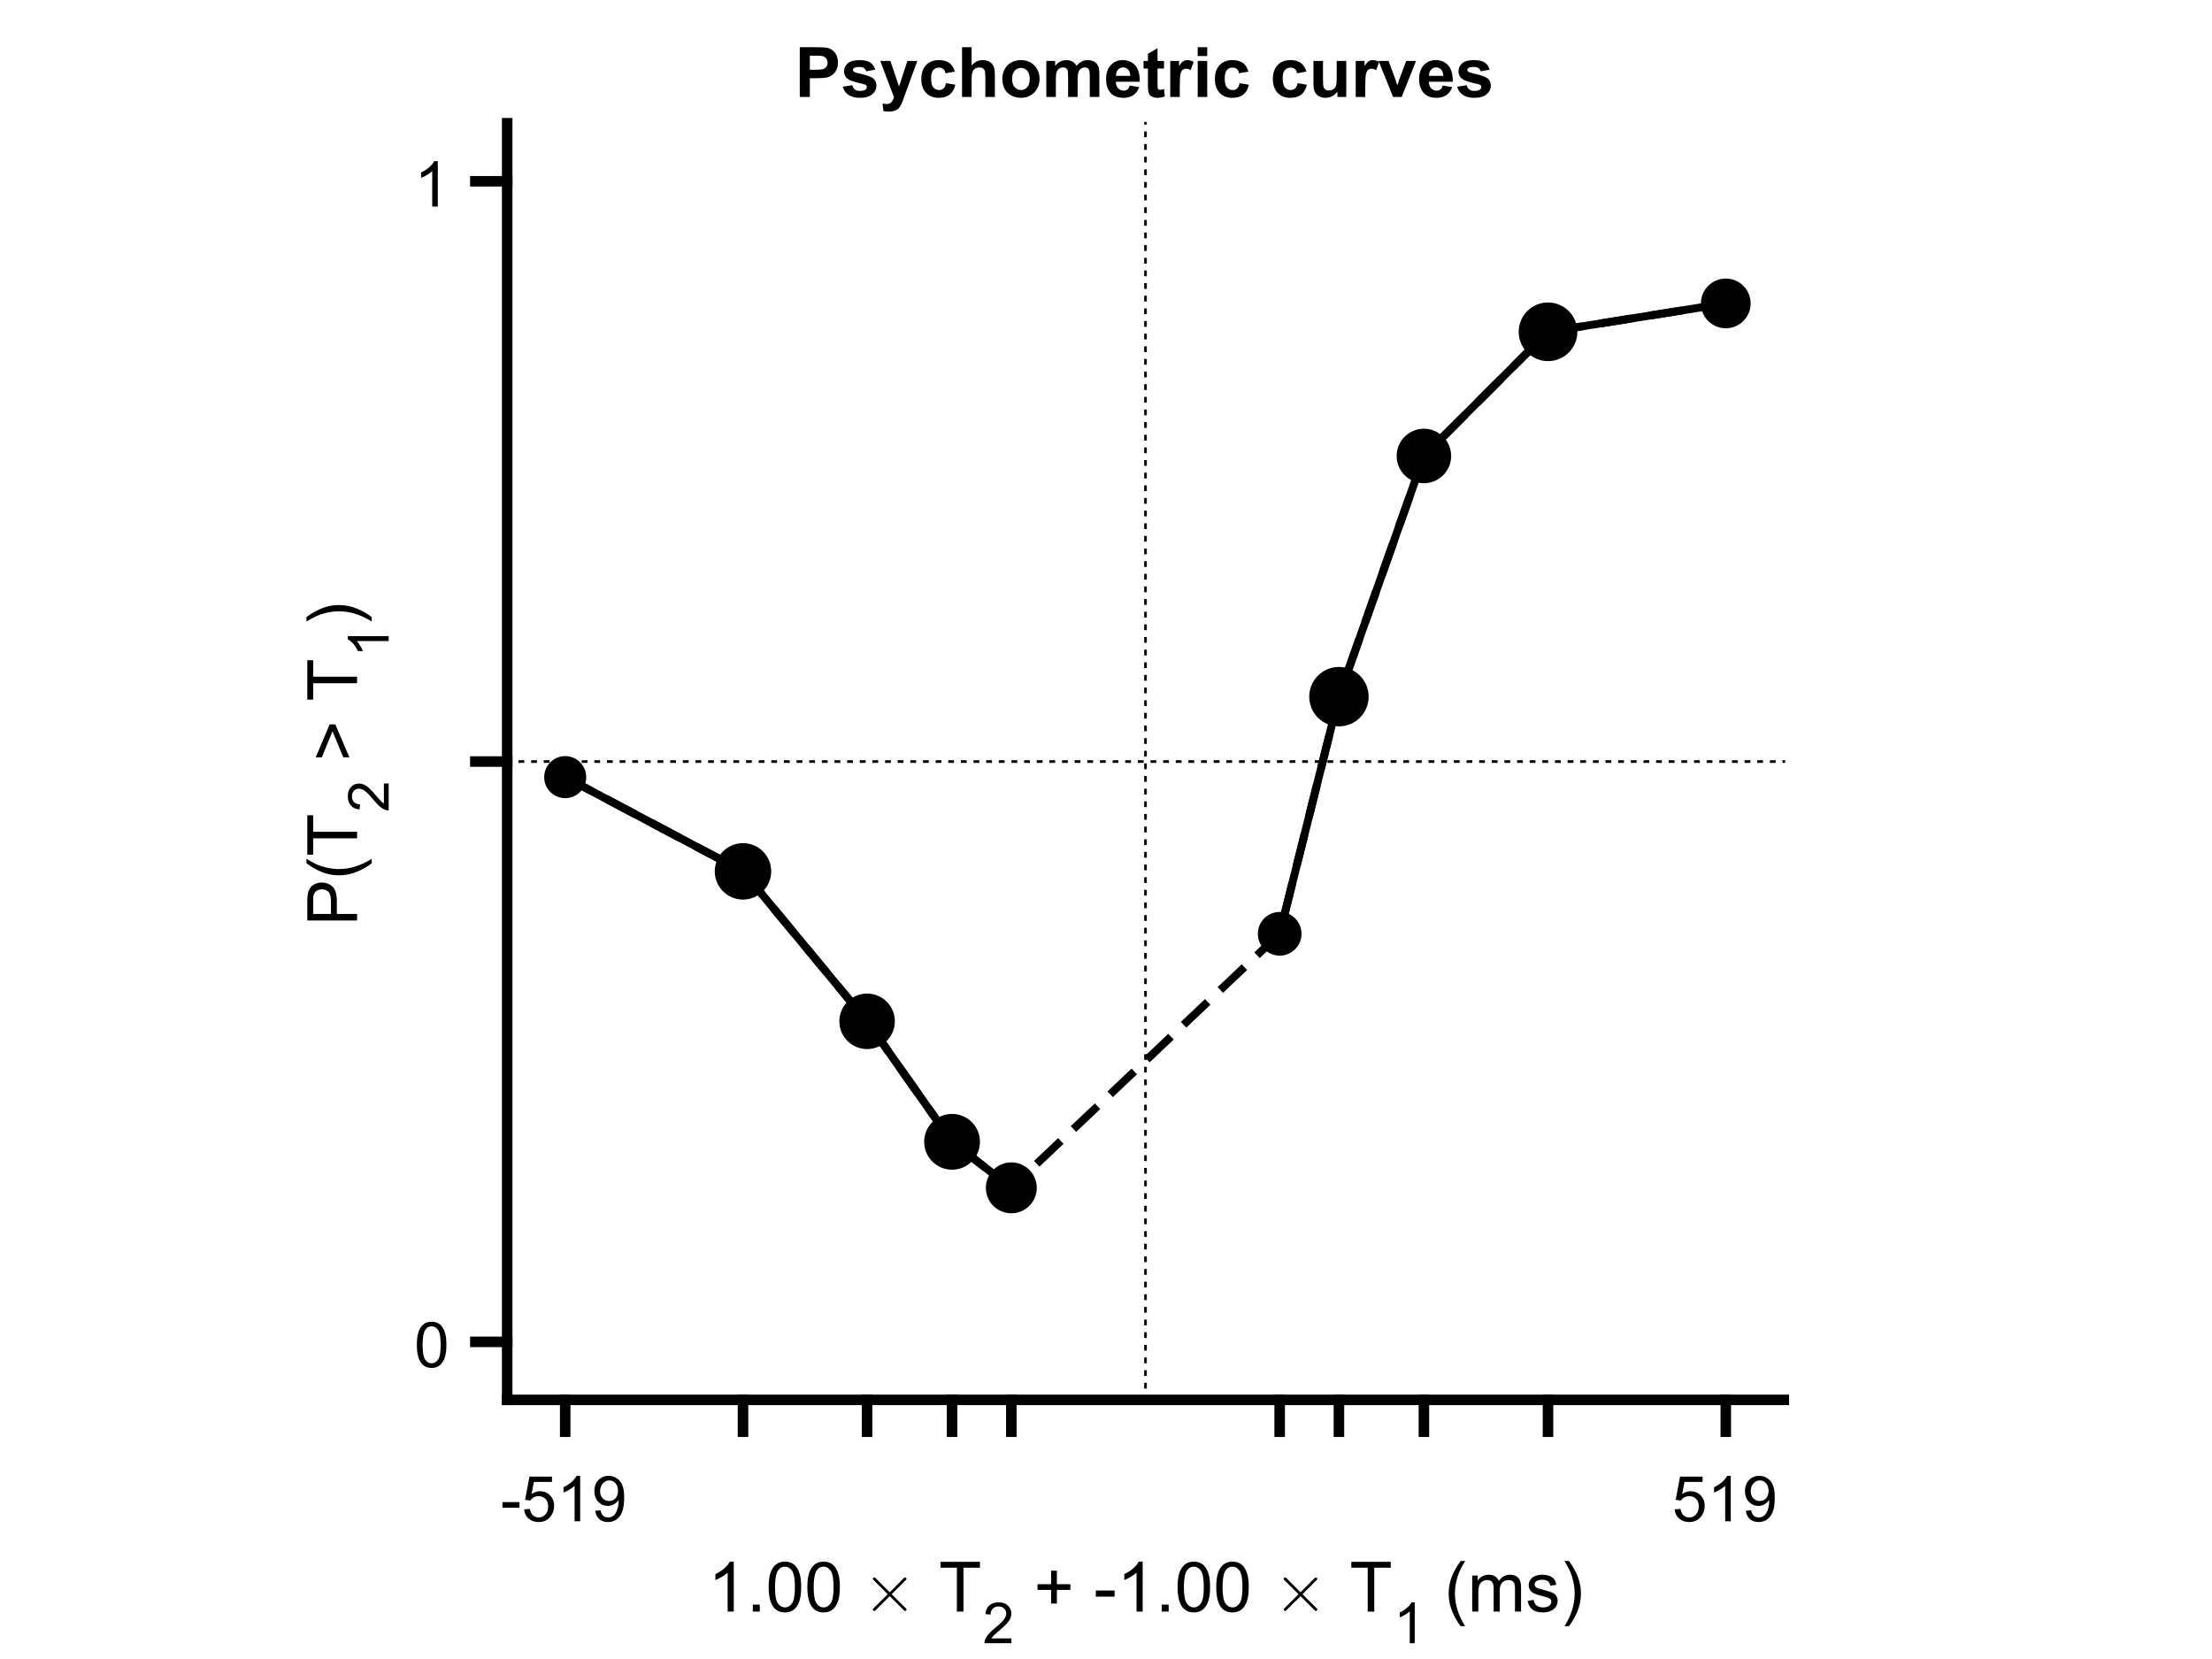 <?xml version="1.0"?>
<!DOCTYPE svg PUBLIC '-//W3C//DTD SVG 1.0//EN'
          'http://www.w3.org/TR/2001/REC-SVG-20010904/DTD/svg10.dtd'>
<svg xmlns:xlink="http://www.w3.org/1999/xlink" style="fill-opacity:1; color-rendering:auto; color-interpolation:auto; text-rendering:auto; stroke:black; stroke-linecap:square; stroke-miterlimit:10; shape-rendering:auto; stroke-opacity:1; fill:black; stroke-dasharray:none; font-weight:normal; stroke-width:1; font-family:'Dialog'; font-style:normal; stroke-linejoin:miter; font-size:12px; stroke-dashoffset:0; image-rendering:auto;" width="700" height="525" xmlns="http://www.w3.org/2000/svg"
><rect width="100%" height="100%" fill="#808080" stroke="none"/><!--Generated by the Batik Graphics2D SVG Generator--><defs id="genericDefs"
  /><g
  ><defs id="defs1"
    ><clipPath clipPathUnits="userSpaceOnUse" id="clipPath1"
      ><path d="M0 0 L700 0 L700 525 L0 525 L0 0 Z"
      /></clipPath
    ></defs
    ><g style="fill:white; stroke:white;"
    ><rect x="0" y="0" width="700" style="clip-path:url(#clipPath1); stroke:none;" height="525"
    /></g
    ><g style="fill:white; text-rendering:optimizeSpeed; color-rendering:optimizeSpeed; image-rendering:optimizeSpeed; shape-rendering:crispEdges; stroke:white; color-interpolation:sRGB;"
    ><rect x="0" width="700" height="525" y="0" style="stroke:none;"
    /></g
    ><g transform="translate(362.5,35.692)" style="font-size:22px; text-rendering:geometricPrecision; image-rendering:optimizeQuality; color-rendering:optimizeQuality; font-family:'SansSerif'; color-interpolation:linearRGB; font-weight:bold;"
    ><path style="stroke:none;" d="M-109.406 -5 L-109.406 -20.75 L-104.297 -20.75 Q-101.391 -20.75 -100.516 -20.516 Q-99.156 -20.156 -98.242 -18.969 Q-97.328 -17.781 -97.328 -15.906 Q-97.328 -14.453 -97.859 -13.469 Q-98.391 -12.484 -99.203 -11.914 Q-100.016 -11.344 -100.844 -11.172 Q-101.984 -10.938 -104.141 -10.938 L-106.219 -10.938 L-106.219 -5 L-109.406 -5 ZM-106.219 -18.078 L-106.219 -13.609 L-104.484 -13.609 Q-102.594 -13.609 -101.961 -13.859 Q-101.328 -14.109 -100.969 -14.633 Q-100.609 -15.156 -100.609 -15.859 Q-100.609 -16.719 -101.117 -17.281 Q-101.625 -17.844 -102.391 -17.984 Q-102.969 -18.078 -104.688 -18.078 L-106.219 -18.078 ZM-95.811 -8.25 L-92.779 -8.719 Q-92.592 -7.844 -91.998 -7.383 Q-91.404 -6.922 -90.342 -6.922 Q-89.17 -6.922 -88.576 -7.359 Q-88.186 -7.656 -88.186 -8.156 Q-88.186 -8.5 -88.404 -8.734 Q-88.623 -8.938 -89.404 -9.125 Q-93.061 -9.938 -94.045 -10.594 Q-95.389 -11.516 -95.389 -13.172 Q-95.389 -14.641 -94.217 -15.656 Q-93.045 -16.672 -90.592 -16.672 Q-88.248 -16.672 -87.107 -15.906 Q-85.967 -15.141 -85.545 -13.641 L-88.389 -13.125 Q-88.576 -13.781 -89.084 -14.141 Q-89.592 -14.5 -90.529 -14.5 Q-91.732 -14.5 -92.248 -14.156 Q-92.592 -13.922 -92.592 -13.547 Q-92.592 -13.234 -92.279 -13 Q-91.873 -12.703 -89.467 -12.156 Q-87.061 -11.609 -86.092 -10.812 Q-85.154 -10 -85.154 -8.562 Q-85.154 -7 -86.467 -5.867 Q-87.779 -4.734 -90.342 -4.734 Q-92.67 -4.734 -94.029 -5.688 Q-95.389 -6.641 -95.811 -8.25 ZM-83.935 -16.406 L-80.731 -16.406 L-77.997 -8.312 L-75.341 -16.406 L-72.216 -16.406 L-76.231 -5.438 L-76.95 -3.438 Q-77.356 -2.438 -77.716 -1.914 Q-78.075 -1.391 -78.544 -1.062 Q-79.013 -0.734 -79.692 -0.555 Q-80.372 -0.375 -81.231 -0.375 Q-82.106 -0.375 -82.935 -0.547 L-83.216 -2.922 Q-82.497 -2.781 -81.935 -2.781 Q-80.872 -2.781 -80.372 -3.398 Q-79.872 -4.016 -79.606 -4.969 L-83.935 -16.406 ZM-60.324 -13.031 L-63.309 -12.5 Q-63.449 -13.391 -63.98 -13.844 Q-64.512 -14.297 -65.371 -14.297 Q-66.496 -14.297 -67.168 -13.516 Q-67.84 -12.734 -67.84 -10.906 Q-67.84 -8.875 -67.16 -8.039 Q-66.481 -7.203 -65.324 -7.203 Q-64.465 -7.203 -63.918 -7.695 Q-63.371 -8.188 -63.137 -9.375 L-60.184 -8.875 Q-60.637 -6.828 -61.949 -5.781 Q-63.262 -4.734 -65.465 -4.734 Q-67.965 -4.734 -69.457 -6.32 Q-70.949 -7.906 -70.949 -10.688 Q-70.949 -13.516 -69.449 -15.094 Q-67.949 -16.672 -65.402 -16.672 Q-63.324 -16.672 -62.098 -15.773 Q-60.871 -14.875 -60.324 -13.031 ZM-55.026 -20.75 L-55.026 -14.953 Q-53.573 -16.672 -51.542 -16.672 Q-50.495 -16.672 -49.659 -16.281 Q-48.823 -15.891 -48.401 -15.289 Q-47.98 -14.688 -47.823 -13.961 Q-47.667 -13.234 -47.667 -11.688 L-47.667 -5 L-50.683 -5 L-50.683 -11.031 Q-50.683 -12.828 -50.855 -13.305 Q-51.026 -13.781 -51.464 -14.07 Q-51.901 -14.359 -52.558 -14.359 Q-53.308 -14.359 -53.894 -13.992 Q-54.48 -13.625 -54.753 -12.891 Q-55.026 -12.156 -55.026 -10.719 L-55.026 -5 L-58.058 -5 L-58.058 -20.75 L-55.026 -20.75 ZM-45.307 -10.859 Q-45.307 -12.375 -44.565 -13.781 Q-43.822 -15.188 -42.463 -15.93 Q-41.103 -16.672 -39.432 -16.672 Q-36.838 -16.672 -35.182 -14.984 Q-33.525 -13.297 -33.525 -10.734 Q-33.525 -8.141 -35.197 -6.438 Q-36.869 -4.734 -39.4 -4.734 Q-40.978 -4.734 -42.4 -5.445 Q-43.822 -6.156 -44.565 -7.531 Q-45.307 -8.906 -45.307 -10.859 ZM-42.213 -10.703 Q-42.213 -9 -41.4 -8.102 Q-40.588 -7.203 -39.416 -7.203 Q-38.228 -7.203 -37.432 -8.102 Q-36.635 -9 -36.635 -10.719 Q-36.635 -12.406 -37.432 -13.305 Q-38.228 -14.203 -39.416 -14.203 Q-40.588 -14.203 -41.4 -13.305 Q-42.213 -12.406 -42.213 -10.703 ZM-31.384 -16.406 L-28.602 -16.406 L-28.602 -14.844 Q-27.118 -16.672 -25.056 -16.672 Q-23.962 -16.672 -23.149 -16.219 Q-22.337 -15.766 -21.821 -14.844 Q-21.071 -15.766 -20.204 -16.219 Q-19.337 -16.672 -18.352 -16.672 Q-17.087 -16.672 -16.22 -16.156 Q-15.352 -15.641 -14.915 -14.656 Q-14.602 -13.922 -14.602 -12.297 L-14.602 -5 L-17.634 -5 L-17.634 -11.516 Q-17.634 -13.219 -17.946 -13.719 Q-18.352 -14.359 -19.227 -14.359 Q-19.868 -14.359 -20.423 -13.969 Q-20.977 -13.578 -21.227 -12.836 Q-21.477 -12.094 -21.477 -10.484 L-21.477 -5 L-24.493 -5 L-24.493 -11.25 Q-24.493 -12.922 -24.657 -13.406 Q-24.821 -13.891 -25.157 -14.125 Q-25.493 -14.359 -26.071 -14.359 Q-26.774 -14.359 -27.329 -13.984 Q-27.884 -13.609 -28.126 -12.898 Q-28.368 -12.188 -28.368 -10.547 L-28.368 -5 L-31.384 -5 L-31.384 -16.406 ZM-4.994 -8.625 L-1.994 -8.125 Q-2.572 -6.469 -3.822 -5.602 Q-5.072 -4.734 -6.947 -4.734 Q-9.932 -4.734 -11.354 -6.688 Q-12.479 -8.25 -12.479 -10.625 Q-12.479 -13.453 -11.002 -15.062 Q-9.525 -16.672 -7.244 -16.672 Q-4.713 -16.672 -3.236 -14.984 Q-1.76 -13.297 -1.822 -9.828 L-9.385 -9.828 Q-9.354 -8.484 -8.658 -7.742 Q-7.963 -7 -6.916 -7 Q-6.213 -7 -5.729 -7.383 Q-5.244 -7.766 -4.994 -8.625 ZM-4.822 -11.688 Q-4.854 -13 -5.502 -13.68 Q-6.15 -14.359 -7.072 -14.359 Q-8.057 -14.359 -8.697 -13.641 Q-9.354 -12.922 -9.338 -11.688 L-4.822 -11.688 ZM5.866 -16.406 L5.866 -14 L3.804 -14 L3.804 -9.406 Q3.804 -8.016 3.858 -7.781 Q3.913 -7.547 4.124 -7.398 Q4.335 -7.25 4.647 -7.25 Q5.054 -7.25 5.851 -7.531 L6.116 -5.188 Q5.054 -4.734 3.726 -4.734 Q2.913 -4.734 2.257 -5.016 Q1.601 -5.297 1.296 -5.727 Q0.991 -6.156 0.866 -6.906 Q0.772 -7.422 0.772 -9.031 L0.772 -14 L-0.618 -14 L-0.618 -16.406 L0.772 -16.406 L0.772 -18.672 L3.804 -20.438 L3.804 -16.406 L5.866 -16.406 ZM10.849 -5 L7.833 -5 L7.833 -16.406 L10.63 -16.406 L10.63 -14.781 Q11.349 -15.938 11.927 -16.305 Q12.505 -16.672 13.239 -16.672 Q14.271 -16.672 15.224 -16.094 L14.286 -13.469 Q13.521 -13.953 12.864 -13.953 Q12.239 -13.953 11.794 -13.609 Q11.349 -13.266 11.099 -12.352 Q10.849 -11.438 10.849 -8.531 L10.849 -5 ZM16.52 -17.953 L16.52 -20.75 L19.535 -20.75 L19.535 -17.953 L16.52 -17.953 ZM16.52 -5 L16.52 -16.406 L19.535 -16.406 L19.535 -5 L16.52 -5 ZM32.585 -13.031 L29.601 -12.5 Q29.46 -13.391 28.929 -13.844 Q28.398 -14.297 27.538 -14.297 Q26.413 -14.297 25.741 -13.516 Q25.069 -12.734 25.069 -10.906 Q25.069 -8.875 25.749 -8.039 Q26.429 -7.203 27.585 -7.203 Q28.444 -7.203 28.991 -7.695 Q29.538 -8.188 29.773 -9.375 L32.726 -8.875 Q32.273 -6.828 30.96 -5.781 Q29.648 -4.734 27.444 -4.734 Q24.944 -4.734 23.452 -6.32 Q21.96 -7.906 21.96 -10.688 Q21.96 -13.516 23.46 -15.094 Q24.96 -16.672 27.507 -16.672 Q29.585 -16.672 30.811 -15.773 Q32.038 -14.875 32.585 -13.031 ZM50.933 -13.031 L47.948 -12.5 Q47.808 -13.391 47.276 -13.844 Q46.745 -14.297 45.886 -14.297 Q44.761 -14.297 44.089 -13.516 Q43.417 -12.734 43.417 -10.906 Q43.417 -8.875 44.097 -8.039 Q44.776 -7.203 45.933 -7.203 Q46.792 -7.203 47.339 -7.695 Q47.886 -8.188 48.12 -9.375 L51.073 -8.875 Q50.62 -6.828 49.308 -5.781 Q47.995 -4.734 45.792 -4.734 Q43.292 -4.734 41.8 -6.32 Q40.308 -7.906 40.308 -10.688 Q40.308 -13.516 41.808 -15.094 Q43.308 -16.672 45.855 -16.672 Q47.933 -16.672 49.159 -15.773 Q50.386 -14.875 50.933 -13.031 ZM60.73 -5 L60.73 -6.703 Q60.105 -5.797 59.09 -5.266 Q58.074 -4.734 56.949 -4.734 Q55.793 -4.734 54.879 -5.242 Q53.965 -5.75 53.559 -6.664 Q53.152 -7.578 53.152 -9.188 L53.152 -16.406 L56.168 -16.406 L56.168 -11.172 Q56.168 -8.766 56.332 -8.219 Q56.496 -7.672 56.941 -7.359 Q57.387 -7.047 58.059 -7.047 Q58.84 -7.047 59.449 -7.469 Q60.059 -7.891 60.285 -8.516 Q60.512 -9.141 60.512 -11.594 L60.512 -16.406 L63.527 -16.406 L63.527 -5 L60.73 -5 ZM69.544 -5 L66.528 -5 L66.528 -16.406 L69.325 -16.406 L69.325 -14.781 Q70.044 -15.938 70.622 -16.305 Q71.2 -16.672 71.935 -16.672 Q72.966 -16.672 73.919 -16.094 L72.981 -13.469 Q72.216 -13.953 71.56 -13.953 Q70.935 -13.953 70.489 -13.609 Q70.044 -13.266 69.794 -12.352 Q69.544 -11.438 69.544 -8.531 L69.544 -5 ZM78.356 -5 L73.762 -16.406 L76.918 -16.406 L79.074 -10.594 L79.699 -8.641 Q79.949 -9.391 80.012 -9.625 Q80.152 -10.109 80.324 -10.594 L82.496 -16.406 L85.606 -16.406 L81.074 -5 L78.356 -5 ZM94.06 -8.625 L97.06 -8.125 Q96.481 -6.469 95.231 -5.602 Q93.981 -4.734 92.106 -4.734 Q89.122 -4.734 87.7 -6.688 Q86.575 -8.25 86.575 -10.625 Q86.575 -13.453 88.052 -15.062 Q89.528 -16.672 91.81 -16.672 Q94.341 -16.672 95.817 -14.984 Q97.294 -13.297 97.231 -9.828 L89.669 -9.828 Q89.7 -8.484 90.395 -7.742 Q91.091 -7 92.138 -7 Q92.841 -7 93.325 -7.383 Q93.81 -7.766 94.06 -8.625 ZM94.231 -11.688 Q94.2 -13 93.552 -13.68 Q92.903 -14.359 91.981 -14.359 Q90.997 -14.359 90.356 -13.641 Q89.7 -12.922 89.716 -11.688 L94.231 -11.688 ZM98.623 -8.25 L101.654 -8.719 Q101.842 -7.844 102.436 -7.383 Q103.029 -6.922 104.092 -6.922 Q105.264 -6.922 105.857 -7.359 Q106.248 -7.656 106.248 -8.156 Q106.248 -8.5 106.029 -8.734 Q105.811 -8.938 105.029 -9.125 Q101.373 -9.938 100.389 -10.594 Q99.045 -11.516 99.045 -13.172 Q99.045 -14.641 100.217 -15.656 Q101.389 -16.672 103.842 -16.672 Q106.186 -16.672 107.326 -15.906 Q108.467 -15.141 108.889 -13.641 L106.045 -13.125 Q105.857 -13.781 105.35 -14.141 Q104.842 -14.5 103.904 -14.5 Q102.701 -14.5 102.186 -14.156 Q101.842 -13.922 101.842 -13.547 Q101.842 -13.234 102.154 -13 Q102.561 -12.703 104.967 -12.156 Q107.373 -11.609 108.342 -10.812 Q109.279 -10 109.279 -8.562 Q109.279 -7 107.967 -5.867 Q106.654 -4.734 104.092 -4.734 Q101.764 -4.734 100.404 -5.688 Q99.045 -6.641 98.623 -8.25 Z"
    /></g
    ><g style="stroke-linecap:butt; text-rendering:geometricPrecision; image-rendering:optimizeQuality; color-rendering:optimizeQuality; stroke-linejoin:bevel; stroke-dasharray:1,3; color-interpolation:linearRGB; stroke-width:0.833; stroke-miterlimit:1;"
    ><line y2="39" style="fill:none;" x1="362.5" x2="362.5" y1="443"
      /><line y2="241" style="fill:none;" x1="160.5" x2="564.5" y1="241"
    /></g
    ><g style="stroke-linecap:butt; text-rendering:geometricPrecision; color-rendering:optimizeQuality; image-rendering:optimizeQuality; stroke-linejoin:round; color-interpolation:linearRGB; stroke-width:2.5;"
    ><line y2="96.916" style="fill:none;" x1="546.136" x2="546.136" y1="96.018"
      /><line y2="95.12" style="fill:none;" x1="546.136" x2="546.136" y1="96.018"
    /></g
    ><g style="text-rendering:geometricPrecision; color-rendering:optimizeQuality; color-interpolation:linearRGB; image-rendering:optimizeQuality;" transform="translate(546.136,96.018)"
    ><circle r="6.617" style="stroke:none;" cx="0" cy="0"
    /></g
    ><g transform="translate(546.136,96.018)" style="stroke-linecap:butt; text-rendering:geometricPrecision; color-rendering:optimizeQuality; image-rendering:optimizeQuality; stroke-linejoin:round; color-interpolation:linearRGB; stroke-width:2.5;"
    ><path style="stroke:none;" d="M0 -5.367 C2.964 -5.367 5.367 -2.964 5.367 0 L5.367 0 C5.367 2.964 2.964 5.367 -0 5.367 C-2.964 5.367 -5.367 2.964 -5.367 -0 C-5.367 -2.964 -2.964 -5.367 0 -5.367 ZM0 -7.867 C-4.345 -7.867 -7.867 -4.345 -7.867 -0 C-7.867 4.345 -4.345 7.867 -0 7.867 C4.345 7.867 7.867 4.345 7.867 0 L7.867 0 C7.867 -4.345 4.345 -7.867 0 -7.867 Z"
      /><line transform="translate(-546.136,-96.018)" x1="489.878" x2="489.878" y1="105.002" style="fill:none;" y2="105.895"
      /><line transform="translate(-546.136,-96.018)" x1="489.878" x2="489.878" y1="105.002" style="fill:none;" y2="104.11"
    /></g
    ><g style="text-rendering:geometricPrecision; color-rendering:optimizeQuality; color-interpolation:linearRGB; image-rendering:optimizeQuality;" transform="translate(489.878,105.002)"
    ><circle r="8.032" style="stroke:none;" cx="0" cy="0"
    /></g
    ><g transform="translate(489.878,105.002)" style="stroke-linecap:butt; text-rendering:geometricPrecision; color-rendering:optimizeQuality; image-rendering:optimizeQuality; stroke-linejoin:round; color-interpolation:linearRGB; stroke-width:2.5;"
    ><path style="stroke:none;" d="M0 -6.782 C3.746 -6.782 6.782 -3.746 6.782 0 L6.782 0 C6.782 3.746 3.746 6.782 -0 6.782 C-3.746 6.782 -6.782 3.746 -6.782 -0 C-6.782 -3.746 -3.746 -6.782 0 -6.782 ZM0 -9.282 C-5.127 -9.282 -9.282 -5.127 -9.282 -0 C-9.282 5.127 -5.127 9.282 -0 9.282 C5.127 9.282 9.282 5.127 9.282 0 L9.282 0 C9.282 -5.127 5.127 -9.282 0 -9.282 Z"
      /><line transform="translate(-489.878,-105.002)" x1="450.603" x2="450.603" y1="144.294" style="fill:none;" y2="145.473"
      /><line transform="translate(-489.878,-105.002)" x1="450.603" x2="450.603" y1="144.294" style="fill:none;" y2="143.116"
    /></g
    ><g style="text-rendering:geometricPrecision; color-rendering:optimizeQuality; color-interpolation:linearRGB; image-rendering:optimizeQuality;" transform="translate(450.603,144.294)"
    ><circle r="7.374" style="stroke:none;" cx="0" cy="0"
    /></g
    ><g transform="translate(450.603,144.294)" style="stroke-linecap:butt; text-rendering:geometricPrecision; color-rendering:optimizeQuality; image-rendering:optimizeQuality; stroke-linejoin:round; color-interpolation:linearRGB; stroke-width:2.5;"
    ><path style="stroke:none;" d="M0 -6.124 C3.382 -6.124 6.124 -3.382 6.124 0 L6.124 0 C6.124 3.382 3.382 6.124 -0 6.124 C-3.382 6.124 -6.124 3.382 -6.124 -0 C-6.124 -3.382 -3.382 -6.124 0 -6.124 ZM0 -8.624 C-4.763 -8.624 -8.624 -4.763 -8.624 -0 C-8.624 4.763 -4.763 8.624 -0 8.624 C4.763 8.624 8.624 4.763 8.624 0 L8.624 0 C8.624 -4.763 4.763 -8.624 0 -8.624 Z"
      /><line transform="translate(-450.603,-144.294)" x1="423.712" x2="423.712" y1="220.465" style="fill:none;" y2="221.776"
      /><line transform="translate(-450.603,-144.294)" x1="423.712" x2="423.712" y1="220.465" style="fill:none;" y2="219.155"
    /></g
    ><g style="text-rendering:geometricPrecision; color-rendering:optimizeQuality; color-interpolation:linearRGB; image-rendering:optimizeQuality;" transform="translate(423.712,220.465)"
    ><circle r="8.152" style="stroke:none;" cx="0" cy="0"
    /></g
    ><g transform="translate(423.712,220.465)" style="stroke-linecap:butt; text-rendering:geometricPrecision; color-rendering:optimizeQuality; image-rendering:optimizeQuality; stroke-linejoin:round; color-interpolation:linearRGB; stroke-width:2.5;"
    ><path style="stroke:none;" d="M0 -6.902 C3.812 -6.902 6.902 -3.812 6.902 0 L6.902 0 C6.902 3.812 3.812 6.902 -0 6.902 C-3.812 6.902 -6.902 3.812 -6.902 -0 C-6.902 -3.812 -3.812 -6.902 0 -6.902 ZM0 -9.402 C-5.193 -9.402 -9.402 -5.193 -9.402 -0 C-9.402 5.193 -5.193 9.402 -0 9.402 C5.193 9.402 9.402 5.193 9.402 0 L9.402 0 C9.402 -5.193 5.193 -9.402 0 -9.402 Z"
      /><line transform="translate(-423.712,-220.465)" x1="404.959" x2="404.959" y1="295.505" style="fill:none;" y2="297.016"
      /><line transform="translate(-423.712,-220.465)" x1="404.959" x2="404.959" y1="295.505" style="fill:none;" y2="293.994"
    /></g
    ><g style="text-rendering:geometricPrecision; color-rendering:optimizeQuality; color-interpolation:linearRGB; image-rendering:optimizeQuality;" transform="translate(404.959,295.505)"
    ><circle r="5.661" style="stroke:none;" cx="0" cy="0"
    /></g
    ><g transform="translate(404.959,295.505)" style="stroke-linecap:butt; text-rendering:geometricPrecision; color-rendering:optimizeQuality; image-rendering:optimizeQuality; stroke-linejoin:round; color-interpolation:linearRGB; stroke-width:2.5;"
    ><path style="stroke:none;" d="M0 -4.411 C2.436 -4.411 4.411 -2.436 4.411 0 L4.411 0 C4.411 2.436 2.436 4.411 -0 4.411 C-2.436 4.411 -4.411 2.436 -4.411 -0 C-4.411 -2.436 -2.436 -4.411 0 -4.411 ZM0 -6.911 C-3.817 -6.911 -6.911 -3.817 -6.911 -0 C-6.911 3.817 -3.817 6.911 -0 6.911 C3.817 6.911 6.911 3.817 6.911 0 L6.911 0 C6.911 -3.817 3.817 -6.911 0 -6.911 Z"
      /><line transform="translate(-404.959,-295.505)" x1="320.041" x2="320.041" y1="375.898" style="fill:none;" y2="376.877"
      /><line transform="translate(-404.959,-295.505)" x1="320.041" x2="320.041" y1="375.898" style="fill:none;" y2="374.919"
    /></g
    ><g style="text-rendering:geometricPrecision; color-rendering:optimizeQuality; color-interpolation:linearRGB; image-rendering:optimizeQuality;" transform="translate(320.041,375.898)"
    ><circle r="6.806" style="stroke:none;" cx="0" cy="0"
    /></g
    ><g transform="translate(320.041,375.898)" style="stroke-linecap:butt; text-rendering:geometricPrecision; color-rendering:optimizeQuality; image-rendering:optimizeQuality; stroke-linejoin:round; color-interpolation:linearRGB; stroke-width:2.5;"
    ><path style="stroke:none;" d="M0 -5.556 C3.068 -5.556 5.556 -3.068 5.556 0 L5.556 0 C5.556 3.068 3.068 5.556 -0 5.556 C-3.068 5.556 -5.556 3.068 -5.556 -0 C-5.556 -3.068 -3.068 -5.556 0 -5.556 ZM0 -8.056 C-4.449 -8.056 -8.056 -4.449 -8.056 -0 C-8.056 4.449 -4.449 8.056 -0 8.056 C4.449 8.056 8.056 4.449 8.056 0 L8.056 0 C8.056 -4.449 4.449 -8.056 0 -8.056 Z"
      /><line transform="translate(-320.041,-375.898)" x1="301.288" x2="301.288" y1="361.332" style="fill:none;" y2="362.366"
      /><line transform="translate(-320.041,-375.898)" x1="301.288" x2="301.288" y1="361.332" style="fill:none;" y2="360.299"
    /></g
    ><g style="text-rendering:geometricPrecision; color-rendering:optimizeQuality; color-interpolation:linearRGB; image-rendering:optimizeQuality;" transform="translate(301.288,361.332)"
    ><circle r="7.576" style="stroke:none;" cx="0" cy="0"
    /></g
    ><g transform="translate(301.288,361.332)" style="stroke-linecap:butt; text-rendering:geometricPrecision; color-rendering:optimizeQuality; image-rendering:optimizeQuality; stroke-linejoin:round; color-interpolation:linearRGB; stroke-width:2.5;"
    ><path style="stroke:none;" d="M0 -6.326 C3.494 -6.326 6.326 -3.494 6.326 0 L6.326 0 C6.326 3.494 3.494 6.326 -0 6.326 C-3.494 6.326 -6.326 3.494 -6.326 -0 C-6.326 -3.494 -3.494 -6.326 0 -6.326 ZM0 -8.826 C-4.874 -8.826 -8.826 -4.874 -8.826 -0 C-8.826 4.874 -4.874 8.826 -0 8.826 C4.874 8.826 8.826 4.874 8.826 0 L8.826 0 C8.826 -4.874 4.874 -8.826 0 -8.826 Z"
      /><line transform="translate(-301.288,-361.332)" x1="274.397" x2="274.397" y1="323.202" style="fill:none;" y2="324.429"
      /><line transform="translate(-301.288,-361.332)" x1="274.397" x2="274.397" y1="323.202" style="fill:none;" y2="321.976"
    /></g
    ><g style="text-rendering:geometricPrecision; color-rendering:optimizeQuality; color-interpolation:linearRGB; image-rendering:optimizeQuality;" transform="translate(274.397,323.202)"
    ><circle r="7.533" style="stroke:none;" cx="0" cy="0"
    /></g
    ><g transform="translate(274.397,323.202)" style="stroke-linecap:butt; text-rendering:geometricPrecision; color-rendering:optimizeQuality; image-rendering:optimizeQuality; stroke-linejoin:round; color-interpolation:linearRGB; stroke-width:2.5;"
    ><path style="stroke:none;" d="M0 -6.283 C3.47 -6.283 6.283 -3.47 6.283 0 L6.283 0 C6.283 3.47 3.47 6.283 -0 6.283 C-3.47 6.283 -6.283 3.47 -6.283 -0 C-6.283 -3.47 -3.47 -6.283 0 -6.283 ZM0 -8.783 C-4.851 -8.783 -8.783 -4.851 -8.783 -0 C-8.783 4.851 -4.851 8.783 -0 8.783 C4.851 8.783 8.783 4.851 8.783 0 L8.783 0 C8.783 -4.851 4.851 -8.783 0 -8.783 Z"
      /><line transform="translate(-274.397,-323.202)" x1="235.122" x2="235.122" y1="275.746" style="fill:none;" y2="277.08"
      /><line transform="translate(-274.397,-323.202)" x1="235.122" x2="235.122" y1="275.746" style="fill:none;" y2="274.412"
    /></g
    ><g style="text-rendering:geometricPrecision; color-rendering:optimizeQuality; color-interpolation:linearRGB; image-rendering:optimizeQuality;" transform="translate(235.122,275.746)"
    ><circle r="7.681" style="stroke:none;" cx="0" cy="0"
    /></g
    ><g transform="translate(235.122,275.746)" style="stroke-linecap:butt; text-rendering:geometricPrecision; color-rendering:optimizeQuality; image-rendering:optimizeQuality; stroke-linejoin:round; color-interpolation:linearRGB; stroke-width:2.5;"
    ><path style="stroke:none;" d="M0 -6.431 C3.552 -6.431 6.431 -3.552 6.431 0 L6.431 0 C6.431 3.552 3.552 6.431 -0 6.431 C-3.552 6.431 -6.431 3.552 -6.431 -0 C-6.431 -3.552 -3.552 -6.431 0 -6.431 ZM0 -8.931 C-4.932 -8.931 -8.931 -4.932 -8.931 -0 C-8.931 4.932 -4.932 8.931 -0 8.931 C4.932 8.931 8.931 4.932 8.931 0 L8.931 0 C8.931 -4.932 4.932 -8.931 0 -8.931 Z"
      /><line transform="translate(-235.122,-275.746)" x1="178.864" x2="178.864" y1="245.929" style="fill:none;" y2="247.548"
      /><line transform="translate(-235.122,-275.746)" x1="178.864" x2="178.864" y1="245.929" style="fill:none;" y2="244.31"
    /></g
    ><g style="text-rendering:geometricPrecision; color-rendering:optimizeQuality; color-interpolation:linearRGB; image-rendering:optimizeQuality;" transform="translate(178.864,245.929)"
    ><circle r="5.402" style="stroke:none;" cx="0" cy="0"
    /></g
    ><g transform="translate(178.864,245.929)" style="stroke-linecap:butt; text-rendering:geometricPrecision; color-rendering:optimizeQuality; image-rendering:optimizeQuality; stroke-linejoin:round; color-interpolation:linearRGB; stroke-width:2.5;"
    ><path style="stroke:none;" d="M0 -4.152 C2.293 -4.152 4.152 -2.293 4.152 0 L4.152 0 C4.152 2.293 2.293 4.152 -0 4.152 C-2.293 4.152 -4.152 2.293 -4.152 -0 C-4.152 -2.293 -2.293 -4.152 0 -4.152 ZM0 -6.652 C-3.674 -6.652 -6.652 -3.674 -6.652 -0 C-6.652 3.674 -3.674 6.652 -0 6.652 C3.674 6.652 6.652 3.674 6.652 0 L6.652 0 C6.652 -3.674 3.674 -6.652 0 -6.652 Z"
      /><path transform="translate(-178.864,-245.929)" style="fill:none; fill-rule:evenodd; stroke-linejoin:bevel; stroke-dasharray:8,8; stroke-miterlimit:1;" d="M178.864 245.929 L235.122 275.746 L274.397 323.202 L301.288 361.332 L320.041 375.898 L404.959 295.505 L423.712 220.465 L450.603 144.294 L489.878 105.002 L546.136 96.018"
      /><path d="M178.864 245.929 L235.122 275.746 L274.397 323.202 L301.288 361.332 L320.041 375.898" style="fill:none; fill-rule:evenodd;" transform="translate(-178.864,-245.929)"
      /><path d="M404.959 295.505 L423.712 220.465 L450.603 144.294 L489.878 105.002 L546.136 96.018" style="fill:none; fill-rule:evenodd;" transform="translate(-178.864,-245.929)"
      /><line transform="translate(-178.864,-245.929)" x1="160.5" x2="564.5" y1="443" style="stroke-linecap:square; fill:none; stroke-width:3.333;" y2="443"
      /><line transform="translate(-178.864,-245.929)" x1="178.864" x2="178.864" y1="443" style="stroke-linecap:square; fill:none; stroke-width:3.333;" y2="453.075"
      /><line transform="translate(-178.864,-245.929)" x1="235.122" x2="235.122" y1="443" style="stroke-linecap:square; fill:none; stroke-width:3.333;" y2="453.075"
      /><line transform="translate(-178.864,-245.929)" x1="274.397" x2="274.397" y1="443" style="stroke-linecap:square; fill:none; stroke-width:3.333;" y2="453.075"
      /><line transform="translate(-178.864,-245.929)" x1="301.288" x2="301.288" y1="443" style="stroke-linecap:square; fill:none; stroke-width:3.333;" y2="453.075"
      /><line transform="translate(-178.864,-245.929)" x1="320.041" x2="320.041" y1="443" style="stroke-linecap:square; fill:none; stroke-width:3.333;" y2="453.075"
      /><line transform="translate(-178.864,-245.929)" x1="404.959" x2="404.959" y1="443" style="stroke-linecap:square; fill:none; stroke-width:3.333;" y2="453.075"
      /><line transform="translate(-178.864,-245.929)" x1="423.712" x2="423.712" y1="443" style="stroke-linecap:square; fill:none; stroke-width:3.333;" y2="453.075"
      /><line transform="translate(-178.864,-245.929)" x1="450.603" x2="450.603" y1="443" style="stroke-linecap:square; fill:none; stroke-width:3.333;" y2="453.075"
      /><line transform="translate(-178.864,-245.929)" x1="489.878" x2="489.878" y1="443" style="stroke-linecap:square; fill:none; stroke-width:3.333;" y2="453.075"
      /><line transform="translate(-178.864,-245.929)" x1="546.136" x2="546.136" y1="443" style="stroke-linecap:square; fill:none; stroke-width:3.333;" y2="453.075"
    /></g
    ><g transform="translate(178.864,460.408)" style="font-size:20px; text-rendering:geometricPrecision; color-rendering:optimizeQuality; image-rendering:optimizeQuality; font-family:'SansSerif'; color-interpolation:linearRGB;"
    ><path style="stroke:none;" d="M-19.859 16.703 L-19.859 14.938 L-14.469 14.938 L-14.469 16.703 L-19.859 16.703 ZM-13.012 17.25 L-11.168 17.094 Q-10.965 18.438 -10.215 19.117 Q-9.465 19.797 -8.402 19.797 Q-7.137 19.797 -6.262 18.844 Q-5.387 17.891 -5.387 16.297 Q-5.387 14.797 -6.231 13.93 Q-7.074 13.062 -8.434 13.062 Q-9.293 13.062 -9.973 13.445 Q-10.652 13.828 -11.043 14.453 L-12.699 14.234 L-11.309 6.875 L-4.184 6.875 L-4.184 8.562 L-9.902 8.562 L-10.668 12.406 Q-9.387 11.5 -7.965 11.5 Q-6.09 11.5 -4.801 12.805 Q-3.512 14.109 -3.512 16.141 Q-3.512 18.094 -4.652 19.5 Q-6.027 21.25 -8.402 21.25 Q-10.355 21.25 -11.598 20.156 Q-12.84 19.062 -13.012 17.25 ZM4.736 21 L2.971 21 L2.971 9.797 Q2.346 10.406 1.315 11.008 Q0.283 11.609 -0.545 11.922 L-0.545 10.219 Q0.94 9.531 2.041 8.539 Q3.143 7.547 3.596 6.625 L4.736 6.625 L4.736 21 ZM9.5 17.688 L11.188 17.531 Q11.406 18.719 12.008 19.258 Q12.609 19.797 13.562 19.797 Q14.375 19.797 14.984 19.43 Q15.594 19.062 15.984 18.438 Q16.375 17.812 16.641 16.758 Q16.906 15.703 16.906 14.609 Q16.906 14.5 16.891 14.266 Q16.359 15.094 15.453 15.617 Q14.547 16.141 13.469 16.141 Q11.703 16.141 10.469 14.852 Q9.234 13.562 9.234 11.453 Q9.234 9.281 10.523 7.953 Q11.812 6.625 13.734 6.625 Q15.141 6.625 16.297 7.375 Q17.453 8.125 18.055 9.516 Q18.656 10.906 18.656 13.547 Q18.656 16.297 18.055 17.922 Q17.453 19.547 16.281 20.398 Q15.109 21.25 13.531 21.25 Q11.844 21.25 10.781 20.312 Q9.719 19.375 9.5 17.688 ZM16.703 11.375 Q16.703 9.859 15.898 8.969 Q15.094 8.078 13.953 8.078 Q12.781 8.078 11.914 9.039 Q11.047 10 11.047 11.516 Q11.047 12.891 11.867 13.742 Q12.688 14.594 13.906 14.594 Q15.125 14.594 15.914 13.742 Q16.703 12.891 16.703 11.375 Z"
    /></g
    ><g transform="translate(546.136,460.408)" style="font-size:20px; text-rendering:geometricPrecision; color-rendering:optimizeQuality; image-rendering:optimizeQuality; font-family:'SansSerif'; color-interpolation:linearRGB;"
    ><path style="stroke:none;" d="M-16.172 17.25 L-14.328 17.094 Q-14.125 18.438 -13.375 19.117 Q-12.625 19.797 -11.562 19.797 Q-10.297 19.797 -9.422 18.844 Q-8.547 17.891 -8.547 16.297 Q-8.547 14.797 -9.391 13.93 Q-10.234 13.062 -11.594 13.062 Q-12.453 13.062 -13.133 13.445 Q-13.812 13.828 -14.203 14.453 L-15.859 14.234 L-14.469 6.875 L-7.344 6.875 L-7.344 8.562 L-13.062 8.562 L-13.828 12.406 Q-12.547 11.5 -11.125 11.5 Q-9.25 11.5 -7.961 12.805 Q-6.672 14.109 -6.672 16.141 Q-6.672 18.094 -7.812 19.5 Q-9.188 21.25 -11.562 21.25 Q-13.516 21.25 -14.758 20.156 Q-16 19.062 -16.172 17.25 ZM1.576 21 L-0.19 21 L-0.19 9.797 Q-0.815 10.406 -1.846 11.008 Q-2.877 11.609 -3.705 11.922 L-3.705 10.219 Q-2.221 9.531 -1.119 8.539 Q-0.018 7.547 0.435 6.625 L1.576 6.625 L1.576 21 ZM6.34 17.688 L8.027 17.531 Q8.246 18.719 8.848 19.258 Q9.449 19.797 10.402 19.797 Q11.215 19.797 11.824 19.43 Q12.434 19.062 12.824 18.438 Q13.215 17.812 13.48 16.758 Q13.746 15.703 13.746 14.609 Q13.746 14.5 13.73 14.266 Q13.199 15.094 12.293 15.617 Q11.387 16.141 10.309 16.141 Q8.543 16.141 7.309 14.852 Q6.074 13.562 6.074 11.453 Q6.074 9.281 7.363 7.953 Q8.652 6.625 10.574 6.625 Q11.98 6.625 13.137 7.375 Q14.293 8.125 14.895 9.516 Q15.496 10.906 15.496 13.547 Q15.496 16.297 14.895 17.922 Q14.293 19.547 13.121 20.398 Q11.949 21.25 10.371 21.25 Q8.684 21.25 7.621 20.312 Q6.559 19.375 6.34 17.688 ZM13.543 11.375 Q13.543 9.859 12.738 8.969 Q11.934 8.078 10.793 8.078 Q9.621 8.078 8.754 9.039 Q7.887 10 7.887 11.516 Q7.887 12.891 8.707 13.742 Q9.527 14.594 10.746 14.594 Q11.965 14.594 12.754 13.742 Q13.543 12.891 13.543 11.375 Z"
    /></g
    ><g transform="translate(224,510)" style="font-size:22px; text-rendering:geometricPrecision; color-rendering:optimizeQuality; image-rendering:optimizeQuality; font-family:'SansSerif'; color-interpolation:linearRGB;"
    ><path style="stroke:none;" d="M8.203 0 L6.266 0 L6.266 -12.328 Q5.562 -11.656 4.43 -10.992 Q3.297 -10.328 2.391 -9.984 L2.391 -11.859 Q4.016 -12.625 5.234 -13.711 Q6.453 -14.797 6.953 -15.812 L8.203 -15.812 L8.203 0 ZM14.235 0 L14.235 -2.203 L16.439 -2.203 L16.439 0 L14.235 0 ZM19.254 -7.766 Q19.254 -10.562 19.832 -12.266 Q20.41 -13.969 21.543 -14.891 Q22.676 -15.812 24.395 -15.812 Q25.66 -15.812 26.621 -15.305 Q27.582 -14.797 28.199 -13.836 Q28.816 -12.875 29.176 -11.492 Q29.535 -10.109 29.535 -7.766 Q29.535 -5 28.965 -3.297 Q28.395 -1.594 27.262 -0.664 Q26.129 0.266 24.395 0.266 Q22.113 0.266 20.816 -1.359 Q19.254 -3.328 19.254 -7.766 ZM21.254 -7.766 Q21.254 -3.891 22.16 -2.609 Q23.066 -1.328 24.395 -1.328 Q25.723 -1.328 26.637 -2.617 Q27.551 -3.906 27.551 -7.766 Q27.551 -11.656 26.637 -12.938 Q25.723 -14.219 24.379 -14.219 Q23.035 -14.219 22.254 -13.078 Q21.254 -11.641 21.254 -7.766 ZM31.489 -7.766 Q31.489 -10.562 32.067 -12.266 Q32.645 -13.969 33.778 -14.891 Q34.911 -15.812 36.63 -15.812 Q37.895 -15.812 38.856 -15.305 Q39.817 -14.797 40.435 -13.836 Q41.052 -12.875 41.411 -11.492 Q41.77 -10.109 41.77 -7.766 Q41.77 -5 41.2 -3.297 Q40.63 -1.594 39.497 -0.664 Q38.364 0.266 36.63 0.266 Q34.349 0.266 33.052 -1.359 Q31.489 -3.328 31.489 -7.766 ZM33.489 -7.766 Q33.489 -3.891 34.395 -2.609 Q35.302 -1.328 36.63 -1.328 Q37.958 -1.328 38.872 -2.617 Q39.786 -3.906 39.786 -7.766 Q39.786 -11.656 38.872 -12.938 Q37.958 -14.219 36.614 -14.219 Q35.27 -14.219 34.489 -13.078 Q33.489 -11.641 33.489 -7.766 Z"
    /></g
    ><g transform="translate(273,510)" style="font-size:22px; text-rendering:geometricPrecision; color-rendering:optimizeQuality; image-rendering:optimizeQuality; font-family:'mwb_cmsy10'; color-interpolation:linearRGB;"
    ><path style="stroke:none;" d="M3.234 -0.641 Q3.234 -0.812 3.344 -0.953 L7.922 -5.5 L3.344 -10.078 Q3.234 -10.188 3.234 -10.359 Q3.234 -10.531 3.359 -10.672 Q3.484 -10.812 3.672 -10.812 Q3.828 -10.812 4 -10.672 L8.562 -6.109 L13.094 -10.672 Q13.281 -10.812 13.422 -10.812 Q13.594 -10.812 13.727 -10.68 Q13.859 -10.547 13.859 -10.359 Q13.859 -10.188 13.75 -10.078 L9.172 -5.5 L13.75 -0.953 Q13.859 -0.812 13.859 -0.641 Q13.859 -0.453 13.727 -0.32 Q13.594 -0.188 13.422 -0.188 Q13.25 -0.188 13.094 -0.359 L8.562 -4.891 L4 -0.359 Q3.844 -0.188 3.672 -0.188 Q3.484 -0.188 3.359 -0.328 Q3.234 -0.469 3.234 -0.641 Z"
    /></g
    ><g transform="translate(291,510)" style="font-size:22px; text-rendering:geometricPrecision; color-rendering:optimizeQuality; image-rendering:optimizeQuality; font-family:'SansSerif'; color-interpolation:linearRGB;"
    ><path style="stroke:none;" d="M11.815 0 L11.815 -13.891 L6.628 -13.891 L6.628 -15.75 L19.112 -15.75 L19.112 -13.891 L13.894 -13.891 L13.894 0 L11.815 0 Z"
    /></g
    ><g transform="translate(311,520)" style="font-size:17.6px; text-rendering:geometricPrecision; color-rendering:optimizeQuality; image-rendering:optimizeQuality; font-family:'SansSerif'; color-interpolation:linearRGB;"
    ><path style="stroke:none;" d="M9.062 -1.516 L9.062 0 L0.547 0 Q0.531 -0.578 0.734 -1.094 Q1.062 -1.969 1.773 -2.812 Q2.484 -3.656 3.844 -4.766 Q5.938 -6.484 6.68 -7.492 Q7.422 -8.5 7.422 -9.391 Q7.422 -10.344 6.75 -10.984 Q6.078 -11.625 5 -11.625 Q3.844 -11.625 3.164 -10.938 Q2.484 -10.25 2.469 -9.047 L0.844 -9.219 Q1.016 -11.031 2.102 -11.984 Q3.188 -12.938 5.031 -12.938 Q6.875 -12.938 7.961 -11.906 Q9.047 -10.875 9.047 -9.359 Q9.047 -8.594 8.727 -7.844 Q8.406 -7.094 7.672 -6.266 Q6.938 -5.438 5.234 -4 Q3.812 -2.797 3.406 -2.375 Q3 -1.953 2.75 -1.516 L9.062 -1.516 Z"
    /></g
    ><g transform="translate(321,510)" style="font-size:22px; text-rendering:geometricPrecision; color-rendering:optimizeQuality; image-rendering:optimizeQuality; font-family:'SansSerif'; color-interpolation:linearRGB;"
    ><path style="stroke:none;" d="M11.628 -2.547 L11.628 -6.859 L7.331 -6.859 L7.331 -8.672 L11.628 -8.672 L11.628 -12.953 L13.456 -12.953 L13.456 -8.672 L17.737 -8.672 L17.737 -6.859 L13.456 -6.859 L13.456 -2.547 L11.628 -2.547 ZM25.775 -4.734 L25.775 -6.672 L31.713 -6.672 L31.713 -4.734 L25.775 -4.734 ZM40.602 0 L38.664 0 L38.664 -12.328 Q37.961 -11.656 36.828 -10.992 Q35.695 -10.328 34.789 -9.984 L34.789 -11.859 Q36.414 -12.625 37.633 -13.711 Q38.852 -14.797 39.352 -15.812 L40.602 -15.812 L40.602 0 ZM46.634 0 L46.634 -2.203 L48.837 -2.203 L48.837 0 L46.634 0 ZM51.652 -7.766 Q51.652 -10.562 52.23 -12.266 Q52.809 -13.969 53.941 -14.891 Q55.074 -15.812 56.793 -15.812 Q58.059 -15.812 59.02 -15.305 Q59.98 -14.797 60.598 -13.836 Q61.215 -12.875 61.574 -11.492 Q61.934 -10.109 61.934 -7.766 Q61.934 -5 61.363 -3.297 Q60.793 -1.594 59.66 -0.664 Q58.527 0.266 56.793 0.266 Q54.512 0.266 53.215 -1.359 Q51.652 -3.328 51.652 -7.766 ZM53.652 -7.766 Q53.652 -3.891 54.559 -2.609 Q55.465 -1.328 56.793 -1.328 Q58.121 -1.328 59.035 -2.617 Q59.949 -3.906 59.949 -7.766 Q59.949 -11.656 59.035 -12.938 Q58.121 -14.219 56.777 -14.219 Q55.434 -14.219 54.652 -13.078 Q53.652 -11.641 53.652 -7.766 ZM63.888 -7.766 Q63.888 -10.562 64.466 -12.266 Q65.044 -13.969 66.177 -14.891 Q67.31 -15.812 69.028 -15.812 Q70.294 -15.812 71.255 -15.305 Q72.216 -14.797 72.833 -13.836 Q73.45 -12.875 73.81 -11.492 Q74.169 -10.109 74.169 -7.766 Q74.169 -5 73.599 -3.297 Q73.028 -1.594 71.895 -0.664 Q70.763 0.266 69.028 0.266 Q66.747 0.266 65.45 -1.359 Q63.888 -3.328 63.888 -7.766 ZM65.888 -7.766 Q65.888 -3.891 66.794 -2.609 Q67.7 -1.328 69.028 -1.328 Q70.356 -1.328 71.27 -2.617 Q72.185 -3.906 72.185 -7.766 Q72.185 -11.656 71.27 -12.938 Q70.356 -14.219 69.013 -14.219 Q67.669 -14.219 66.888 -13.078 Q65.888 -11.641 65.888 -7.766 Z"
    /></g
    ><g transform="translate(403,510)" style="font-size:22px; text-rendering:geometricPrecision; color-rendering:optimizeQuality; image-rendering:optimizeQuality; font-family:'mwb_cmsy10'; color-interpolation:linearRGB;"
    ><path style="stroke:none;" d="M3.234 -0.641 Q3.234 -0.812 3.344 -0.953 L7.922 -5.5 L3.344 -10.078 Q3.234 -10.188 3.234 -10.359 Q3.234 -10.531 3.359 -10.672 Q3.484 -10.812 3.672 -10.812 Q3.828 -10.812 4 -10.672 L8.562 -6.109 L13.094 -10.672 Q13.281 -10.812 13.422 -10.812 Q13.594 -10.812 13.727 -10.68 Q13.859 -10.547 13.859 -10.359 Q13.859 -10.188 13.75 -10.078 L9.172 -5.5 L13.75 -0.953 Q13.859 -0.812 13.859 -0.641 Q13.859 -0.453 13.727 -0.32 Q13.594 -0.188 13.422 -0.188 Q13.25 -0.188 13.094 -0.359 L8.562 -4.891 L4 -0.359 Q3.844 -0.188 3.672 -0.188 Q3.484 -0.188 3.359 -0.328 Q3.234 -0.469 3.234 -0.641 Z"
    /></g
    ><g transform="translate(421,510)" style="font-size:22px; text-rendering:geometricPrecision; color-rendering:optimizeQuality; image-rendering:optimizeQuality; font-family:'SansSerif'; color-interpolation:linearRGB;"
    ><path style="stroke:none;" d="M11.815 0 L11.815 -13.891 L6.628 -13.891 L6.628 -15.75 L19.112 -15.75 L19.112 -13.891 L13.894 -13.891 L13.894 0 L11.815 0 Z"
    /></g
    ><g transform="translate(441,520)" style="font-size:17.6px; text-rendering:geometricPrecision; color-rendering:optimizeQuality; image-rendering:optimizeQuality; font-family:'SansSerif'; color-interpolation:linearRGB;"
    ><path style="stroke:none;" d="M6.703 0 L5.125 0 L5.125 -10.078 Q4.547 -9.531 3.625 -8.992 Q2.703 -8.453 1.953 -8.172 L1.953 -9.703 Q3.281 -10.328 4.281 -11.219 Q5.281 -12.109 5.688 -12.938 L6.703 -12.938 L6.703 0 Z"
    /></g
    ><g transform="translate(451,510)" style="font-size:22px; text-rendering:geometricPrecision; color-rendering:optimizeQuality; image-rendering:optimizeQuality; font-family:'SansSerif'; color-interpolation:linearRGB;"
    ><path style="stroke:none;" d="M11.253 4.625 Q9.659 2.609 8.55 -0.094 Q7.44 -2.797 7.44 -5.703 Q7.44 -8.266 8.269 -10.609 Q9.237 -13.328 11.253 -16.016 L12.644 -16.016 Q11.347 -13.781 10.925 -12.828 Q10.269 -11.344 9.894 -9.734 Q9.425 -7.719 9.425 -5.688 Q9.425 -0.531 12.644 4.625 L11.253 4.625 ZM14.892 0 L14.892 -11.406 L16.626 -11.406 L16.626 -9.812 Q17.157 -10.641 18.048 -11.156 Q18.939 -11.672 20.079 -11.672 Q21.345 -11.672 22.157 -11.141 Q22.97 -10.609 23.298 -9.672 Q24.657 -11.672 26.829 -11.672 Q28.517 -11.672 29.431 -10.727 Q30.345 -9.781 30.345 -7.828 L30.345 0 L28.423 0 L28.423 -7.188 Q28.423 -8.344 28.235 -8.859 Q28.048 -9.375 27.556 -9.68 Q27.064 -9.984 26.392 -9.984 Q25.189 -9.984 24.392 -9.188 Q23.595 -8.391 23.595 -6.625 L23.595 0 L21.673 0 L21.673 -7.406 Q21.673 -8.703 21.196 -9.344 Q20.72 -9.984 19.642 -9.984 Q18.829 -9.984 18.134 -9.555 Q17.439 -9.125 17.134 -8.305 Q16.829 -7.484 16.829 -5.922 L16.829 0 L14.892 0 ZM32.437 -3.406 L34.358 -3.703 Q34.515 -2.562 35.249 -1.945 Q35.983 -1.328 37.312 -1.328 Q38.64 -1.328 39.288 -1.875 Q39.937 -2.422 39.937 -3.141 Q39.937 -3.797 39.358 -4.172 Q38.968 -4.438 37.39 -4.828 Q35.249 -5.375 34.429 -5.766 Q33.608 -6.156 33.187 -6.852 Q32.765 -7.547 32.765 -8.375 Q32.765 -9.141 33.116 -9.789 Q33.468 -10.438 34.062 -10.875 Q34.515 -11.203 35.296 -11.438 Q36.077 -11.672 36.968 -11.672 Q38.312 -11.672 39.327 -11.281 Q40.343 -10.891 40.827 -10.234 Q41.312 -9.578 41.483 -8.469 L39.593 -8.203 Q39.468 -9.094 38.851 -9.586 Q38.233 -10.078 37.108 -10.078 Q35.765 -10.078 35.202 -9.641 Q34.64 -9.203 34.64 -8.609 Q34.64 -8.234 34.874 -7.922 Q35.108 -7.609 35.608 -7.406 Q35.905 -7.312 37.312 -6.922 Q39.374 -6.375 40.187 -6.023 Q40.999 -5.672 41.46 -5.008 Q41.921 -4.344 41.921 -3.359 Q41.921 -2.391 41.358 -1.531 Q40.796 -0.672 39.726 -0.203 Q38.655 0.266 37.312 0.266 Q35.093 0.266 33.929 -0.664 Q32.765 -1.594 32.437 -3.406 ZM45.483 4.625 L44.093 4.625 Q47.312 -0.531 47.312 -5.688 Q47.312 -7.719 46.843 -9.703 Q46.483 -11.312 45.827 -12.797 Q45.405 -13.766 44.093 -16.016 L45.483 -16.016 Q47.499 -13.328 48.468 -10.609 Q49.296 -8.266 49.296 -5.703 Q49.296 -2.797 48.187 -0.094 Q47.077 2.609 45.483 4.625 Z"
    /></g
    ><g style="text-rendering:geometricPrecision; stroke-width:3.333; color-interpolation:linearRGB; color-rendering:optimizeQuality; image-rendering:optimizeQuality; stroke-linejoin:round;"
    ><line y2="39" style="fill:none;" x1="160.5" x2="160.5" y1="443"
      /><line y2="424.636" style="fill:none;" x1="160.5" x2="150.425" y1="424.636"
      /><line y2="241" style="fill:none;" x1="160.5" x2="150.425" y1="241"
      /><line y2="57.364" style="fill:none;" x1="160.5" x2="150.425" y1="57.364"
    /></g
    ><g transform="translate(143.092,424.636)" style="font-size:20px; text-rendering:geometricPrecision; color-rendering:optimizeQuality; image-rendering:optimizeQuality; font-family:'SansSerif'; color-interpolation:linearRGB;"
    ><path style="stroke:none;" d="M-11.172 0.938 Q-11.172 -1.594 -10.648 -3.148 Q-10.125 -4.703 -9.094 -5.539 Q-8.062 -6.375 -6.5 -6.375 Q-5.344 -6.375 -4.477 -5.914 Q-3.609 -5.453 -3.047 -4.578 Q-2.484 -3.703 -2.156 -2.445 Q-1.828 -1.188 -1.828 0.938 Q-1.828 3.453 -2.352 5 Q-2.875 6.547 -3.898 7.398 Q-4.922 8.25 -6.5 8.25 Q-8.578 8.25 -9.75 6.766 Q-11.172 4.969 -11.172 0.938 ZM-9.359 0.938 Q-9.359 4.469 -8.539 5.633 Q-7.719 6.797 -6.5 6.797 Q-5.297 6.797 -4.469 5.625 Q-3.641 4.453 -3.641 0.938 Q-3.641 -2.594 -4.469 -3.758 Q-5.297 -4.922 -6.516 -4.922 Q-7.734 -4.922 -8.453 -3.891 Q-9.359 -2.594 -9.359 0.938 Z"
    /></g
    ><g transform="translate(143.092,57.364)" style="font-size:20px; text-rendering:geometricPrecision; color-rendering:optimizeQuality; image-rendering:optimizeQuality; font-family:'SansSerif'; color-interpolation:linearRGB;"
    ><path style="stroke:none;" d="M-4.547 8 L-6.312 8 L-6.312 -3.203 Q-6.938 -2.594 -7.969 -1.992 Q-9 -1.391 -9.828 -1.078 L-9.828 -2.781 Q-8.344 -3.469 -7.242 -4.461 Q-6.141 -5.453 -5.688 -6.375 L-4.547 -6.375 L-4.547 8 Z"
    /></g
    ><g transform="translate(113,293) rotate(-90)" style="font-size:22px; text-rendering:geometricPrecision; color-rendering:optimizeQuality; image-rendering:optimizeQuality; font-family:'SansSerif'; color-interpolation:linearRGB;"
    ><path style="stroke:none;" d="M1.703 0 L1.703 -15.75 L7.641 -15.75 Q9.203 -15.75 10.031 -15.594 Q11.188 -15.406 11.977 -14.859 Q12.766 -14.312 13.242 -13.336 Q13.719 -12.359 13.719 -11.188 Q13.719 -9.188 12.438 -7.797 Q11.156 -6.406 7.828 -6.406 L3.781 -6.406 L3.781 0 L1.703 0 ZM3.781 -8.266 L7.859 -8.266 Q9.875 -8.266 10.719 -9.016 Q11.562 -9.766 11.562 -11.125 Q11.562 -12.125 11.07 -12.828 Q10.578 -13.531 9.75 -13.75 Q9.234 -13.891 7.812 -13.891 L3.781 -13.891 L3.781 -8.266 ZM19.814 4.625 Q18.221 2.609 17.111 -0.094 Q16.002 -2.797 16.002 -5.703 Q16.002 -8.266 16.83 -10.609 Q17.799 -13.328 19.814 -16.016 L21.205 -16.016 Q19.908 -13.781 19.486 -12.828 Q18.83 -11.344 18.455 -9.734 Q17.986 -7.719 17.986 -5.688 Q17.986 -0.531 21.205 4.625 L19.814 4.625 ZM27.703 0 L27.703 -13.891 L22.516 -13.891 L22.516 -15.75 L35 -15.75 L35 -13.891 L29.781 -13.891 L29.781 0 L27.703 0 Z"
    /></g
    ><g transform="translate(123,257) rotate(-90)" style="font-size:17.6px; text-rendering:geometricPrecision; color-rendering:optimizeQuality; image-rendering:optimizeQuality; font-family:'SansSerif'; color-interpolation:linearRGB;"
    ><path style="stroke:none;" d="M9.062 -1.516 L9.062 0 L0.547 0 Q0.531 -0.578 0.734 -1.094 Q1.062 -1.969 1.773 -2.812 Q2.484 -3.656 3.844 -4.766 Q5.938 -6.484 6.68 -7.492 Q7.422 -8.5 7.422 -9.391 Q7.422 -10.344 6.75 -10.984 Q6.078 -11.625 5 -11.625 Q3.844 -11.625 3.164 -10.938 Q2.484 -10.25 2.469 -9.047 L0.844 -9.219 Q1.016 -11.031 2.102 -11.984 Q3.188 -12.938 5.031 -12.938 Q6.875 -12.938 7.961 -11.906 Q9.047 -10.875 9.047 -9.359 Q9.047 -8.594 8.727 -7.844 Q8.406 -7.094 7.672 -6.266 Q6.938 -5.438 5.234 -4 Q3.812 -2.797 3.406 -2.375 Q3 -1.953 2.75 -1.516 L9.062 -1.516 Z"
    /></g
    ><g transform="translate(113,247) rotate(-90)" style="font-size:22px; text-rendering:geometricPrecision; color-rendering:optimizeQuality; image-rendering:optimizeQuality; font-family:'SansSerif'; color-interpolation:linearRGB;"
    ><path style="stroke:none;" d="M17.753 -6.891 L7.315 -2.422 L7.315 -4.344 L15.581 -7.781 L7.315 -11.172 L7.315 -13.094 L17.753 -8.688 L17.753 -6.891 ZM30.775 0 L30.775 -13.891 L25.588 -13.891 L25.588 -15.75 L38.072 -15.75 L38.072 -13.891 L32.853 -13.891 L32.853 0 L30.775 0 Z"
    /></g
    ><g transform="translate(123,208) rotate(-90)" style="font-size:17.6px; text-rendering:geometricPrecision; color-rendering:optimizeQuality; image-rendering:optimizeQuality; font-family:'SansSerif'; color-interpolation:linearRGB;"
    ><path style="stroke:none;" d="M6.703 0 L5.125 0 L5.125 -10.078 Q4.547 -9.531 3.625 -8.992 Q2.703 -8.453 1.953 -8.172 L1.953 -9.703 Q3.281 -10.328 4.281 -11.219 Q5.281 -12.109 5.688 -12.938 L6.703 -12.938 L6.703 0 Z"
    /></g
    ><g transform="translate(113,198) rotate(-90)" style="font-size:22px; text-rendering:geometricPrecision; color-rendering:optimizeQuality; image-rendering:optimizeQuality; font-family:'SansSerif'; color-interpolation:linearRGB;"
    ><path style="stroke:none;" d="M2.719 4.625 L1.328 4.625 Q4.547 -0.531 4.547 -5.688 Q4.547 -7.719 4.078 -9.703 Q3.719 -11.312 3.062 -12.797 Q2.641 -13.766 1.328 -16.016 L2.719 -16.016 Q4.734 -13.328 5.703 -10.609 Q6.531 -8.266 6.531 -5.703 Q6.531 -2.797 5.422 -0.094 Q4.312 2.609 2.719 4.625 Z"
    /></g
  ></g
></svg
>
